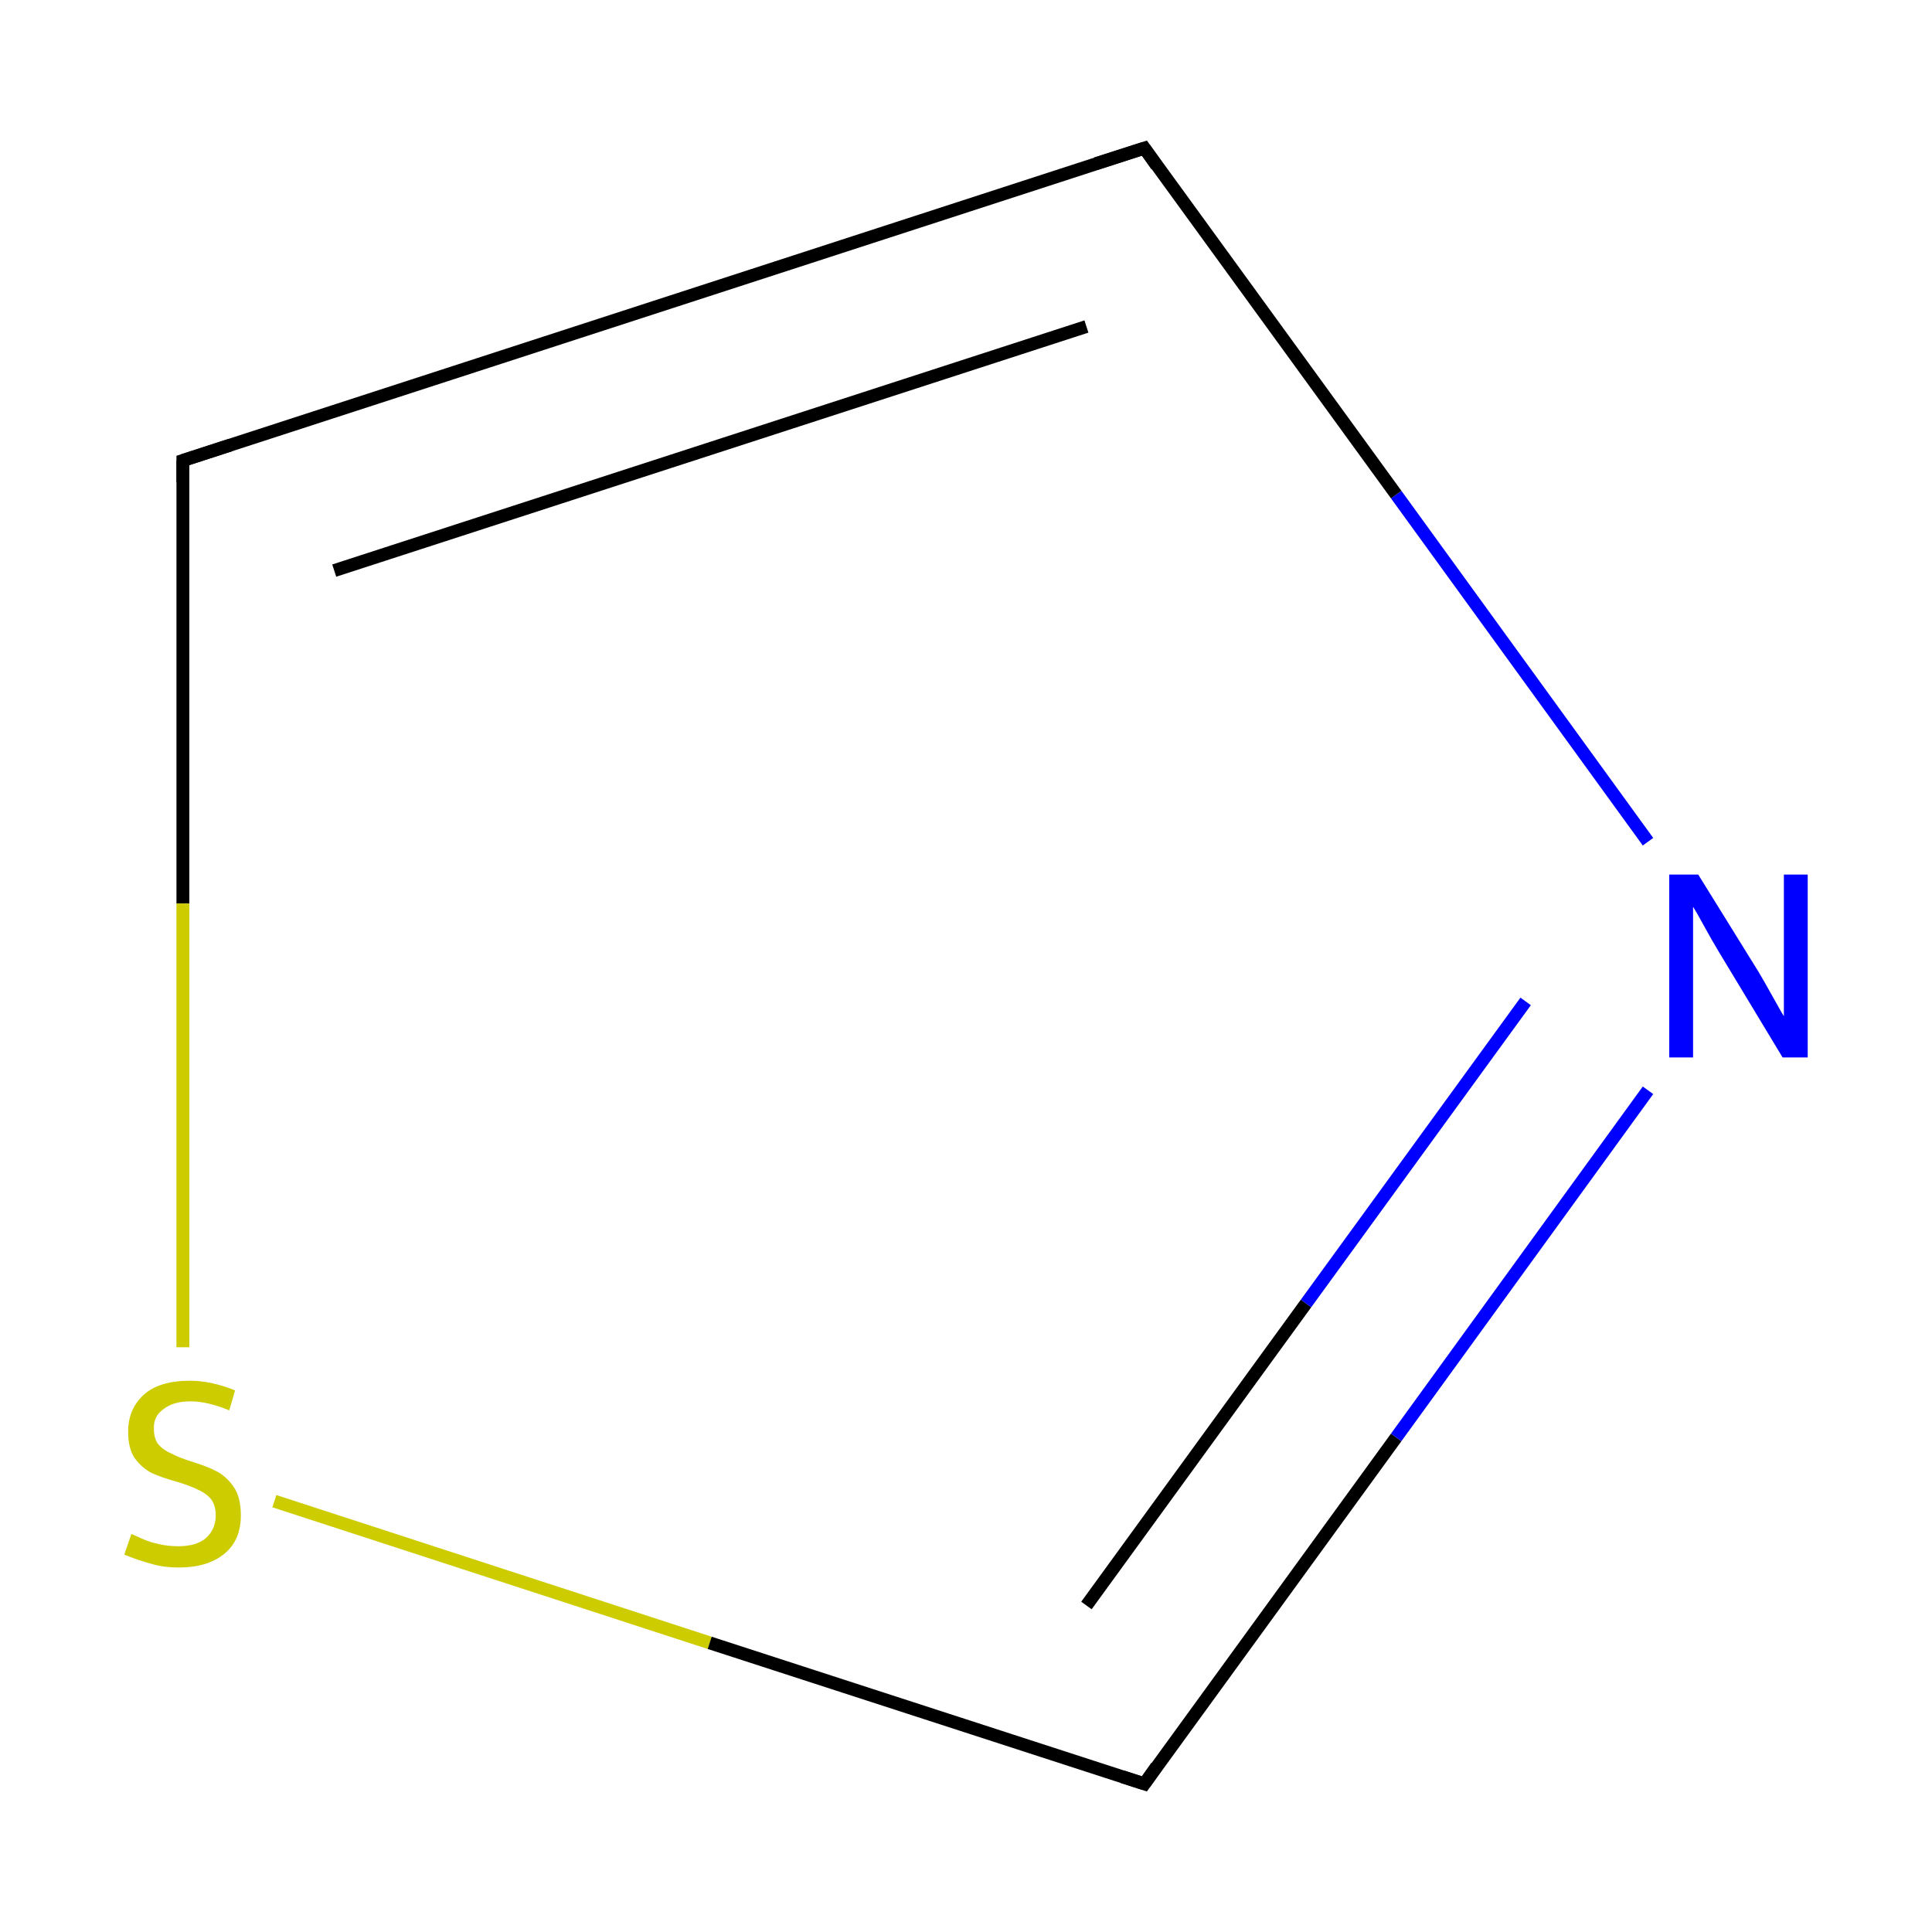 <?xml version='1.0' encoding='iso-8859-1'?>
<svg version='1.1' baseProfile='full'
              xmlns='http://www.w3.org/2000/svg'
                      xmlns:rdkit='http://www.rdkit.org/xml'
                      xmlns:xlink='http://www.w3.org/1999/xlink'
                  xml:space='preserve'
width='300px' height='300px' viewBox='0 0 300 300'>
<!-- END OF HEADER -->
<rect style='opacity:1.0;fill:#FFFFFF;stroke:none' width='300.0' height='300.0' x='0.0' y='0.0'> </rect>
<path class='bond-0 atom-0 atom-1' d='M 255.9,130.7 L 216.8,76.8' style='fill:none;fill-rule:evenodd;stroke:#0000FF;stroke-width:2.0px;stroke-linecap:butt;stroke-linejoin:miter;stroke-opacity:1' />
<path class='bond-0 atom-0 atom-1' d='M 216.8,76.8 L 177.7,23.0' style='fill:none;fill-rule:evenodd;stroke:#000000;stroke-width:2.0px;stroke-linecap:butt;stroke-linejoin:miter;stroke-opacity:1' />
<path class='bond-1 atom-1 atom-2' d='M 177.7,23.0 L 28.4,71.5' style='fill:none;fill-rule:evenodd;stroke:#000000;stroke-width:2.0px;stroke-linecap:butt;stroke-linejoin:miter;stroke-opacity:1' />
<path class='bond-1 atom-1 atom-2' d='M 168.7,50.7 L 51.9,88.6' style='fill:none;fill-rule:evenodd;stroke:#000000;stroke-width:2.0px;stroke-linecap:butt;stroke-linejoin:miter;stroke-opacity:1' />
<path class='bond-2 atom-2 atom-3' d='M 28.4,71.5 L 28.4,140.3' style='fill:none;fill-rule:evenodd;stroke:#000000;stroke-width:2.0px;stroke-linecap:butt;stroke-linejoin:miter;stroke-opacity:1' />
<path class='bond-2 atom-2 atom-3' d='M 28.4,140.3 L 28.4,209.2' style='fill:none;fill-rule:evenodd;stroke:#CCCC00;stroke-width:2.0px;stroke-linecap:butt;stroke-linejoin:miter;stroke-opacity:1' />
<path class='bond-3 atom-3 atom-4' d='M 42.6,233.1 L 110.2,255.1' style='fill:none;fill-rule:evenodd;stroke:#CCCC00;stroke-width:2.0px;stroke-linecap:butt;stroke-linejoin:miter;stroke-opacity:1' />
<path class='bond-3 atom-3 atom-4' d='M 110.2,255.1 L 177.7,277.0' style='fill:none;fill-rule:evenodd;stroke:#000000;stroke-width:2.0px;stroke-linecap:butt;stroke-linejoin:miter;stroke-opacity:1' />
<path class='bond-4 atom-4 atom-0' d='M 177.7,277.0 L 216.8,223.2' style='fill:none;fill-rule:evenodd;stroke:#000000;stroke-width:2.0px;stroke-linecap:butt;stroke-linejoin:miter;stroke-opacity:1' />
<path class='bond-4 atom-4 atom-0' d='M 216.8,223.2 L 255.9,169.3' style='fill:none;fill-rule:evenodd;stroke:#0000FF;stroke-width:2.0px;stroke-linecap:butt;stroke-linejoin:miter;stroke-opacity:1' />
<path class='bond-4 atom-4 atom-0' d='M 168.7,249.3 L 202.8,202.4' style='fill:none;fill-rule:evenodd;stroke:#000000;stroke-width:2.0px;stroke-linecap:butt;stroke-linejoin:miter;stroke-opacity:1' />
<path class='bond-4 atom-4 atom-0' d='M 202.8,202.4 L 236.9,155.5' style='fill:none;fill-rule:evenodd;stroke:#0000FF;stroke-width:2.0px;stroke-linecap:butt;stroke-linejoin:miter;stroke-opacity:1' />
<path d='M 179.6,25.7 L 177.7,23.0 L 170.2,25.4' style='fill:none;stroke:#000000;stroke-width:2.0px;stroke-linecap:butt;stroke-linejoin:miter;stroke-opacity:1;' />
<path d='M 35.8,69.1 L 28.4,71.5 L 28.4,74.9' style='fill:none;stroke:#000000;stroke-width:2.0px;stroke-linecap:butt;stroke-linejoin:miter;stroke-opacity:1;' />
<path d='M 174.3,275.9 L 177.7,277.0 L 179.6,274.3' style='fill:none;stroke:#000000;stroke-width:2.0px;stroke-linecap:butt;stroke-linejoin:miter;stroke-opacity:1;' />
<path class='atom-0' d='M 263.7 135.8
L 273.0 150.8
Q 273.9 152.3, 275.4 155.0
Q 276.9 157.7, 277.0 157.8
L 277.0 135.8
L 280.7 135.8
L 280.7 164.2
L 276.8 164.2
L 266.9 147.8
Q 265.7 145.8, 264.5 143.6
Q 263.3 141.4, 262.9 140.8
L 262.9 164.2
L 259.2 164.2
L 259.2 135.8
L 263.7 135.8
' fill='#0000FF'/>
<path class='atom-3' d='M 20.4 238.2
Q 20.7 238.3, 22.0 238.9
Q 23.3 239.5, 24.8 239.8
Q 26.2 240.1, 27.7 240.1
Q 30.4 240.1, 31.9 238.9
Q 33.5 237.5, 33.5 235.3
Q 33.5 233.7, 32.7 232.7
Q 31.9 231.8, 30.7 231.3
Q 29.5 230.7, 27.5 230.1
Q 25.0 229.4, 23.5 228.7
Q 22.0 227.9, 20.9 226.4
Q 19.9 224.9, 19.9 222.3
Q 19.9 218.8, 22.3 216.6
Q 24.7 214.4, 29.5 214.4
Q 32.8 214.4, 36.5 215.9
L 35.6 219.0
Q 32.2 217.6, 29.6 217.6
Q 26.9 217.6, 25.4 218.8
Q 23.8 219.9, 23.9 221.9
Q 23.9 223.4, 24.6 224.3
Q 25.4 225.2, 26.6 225.7
Q 27.7 226.3, 29.6 226.9
Q 32.2 227.7, 33.7 228.5
Q 35.2 229.3, 36.3 230.9
Q 37.4 232.5, 37.4 235.3
Q 37.4 239.2, 34.8 241.3
Q 32.2 243.4, 27.8 243.4
Q 25.3 243.4, 23.4 242.8
Q 21.5 242.3, 19.3 241.4
L 20.4 238.2
' fill='#CCCC00'/>
</svg>
